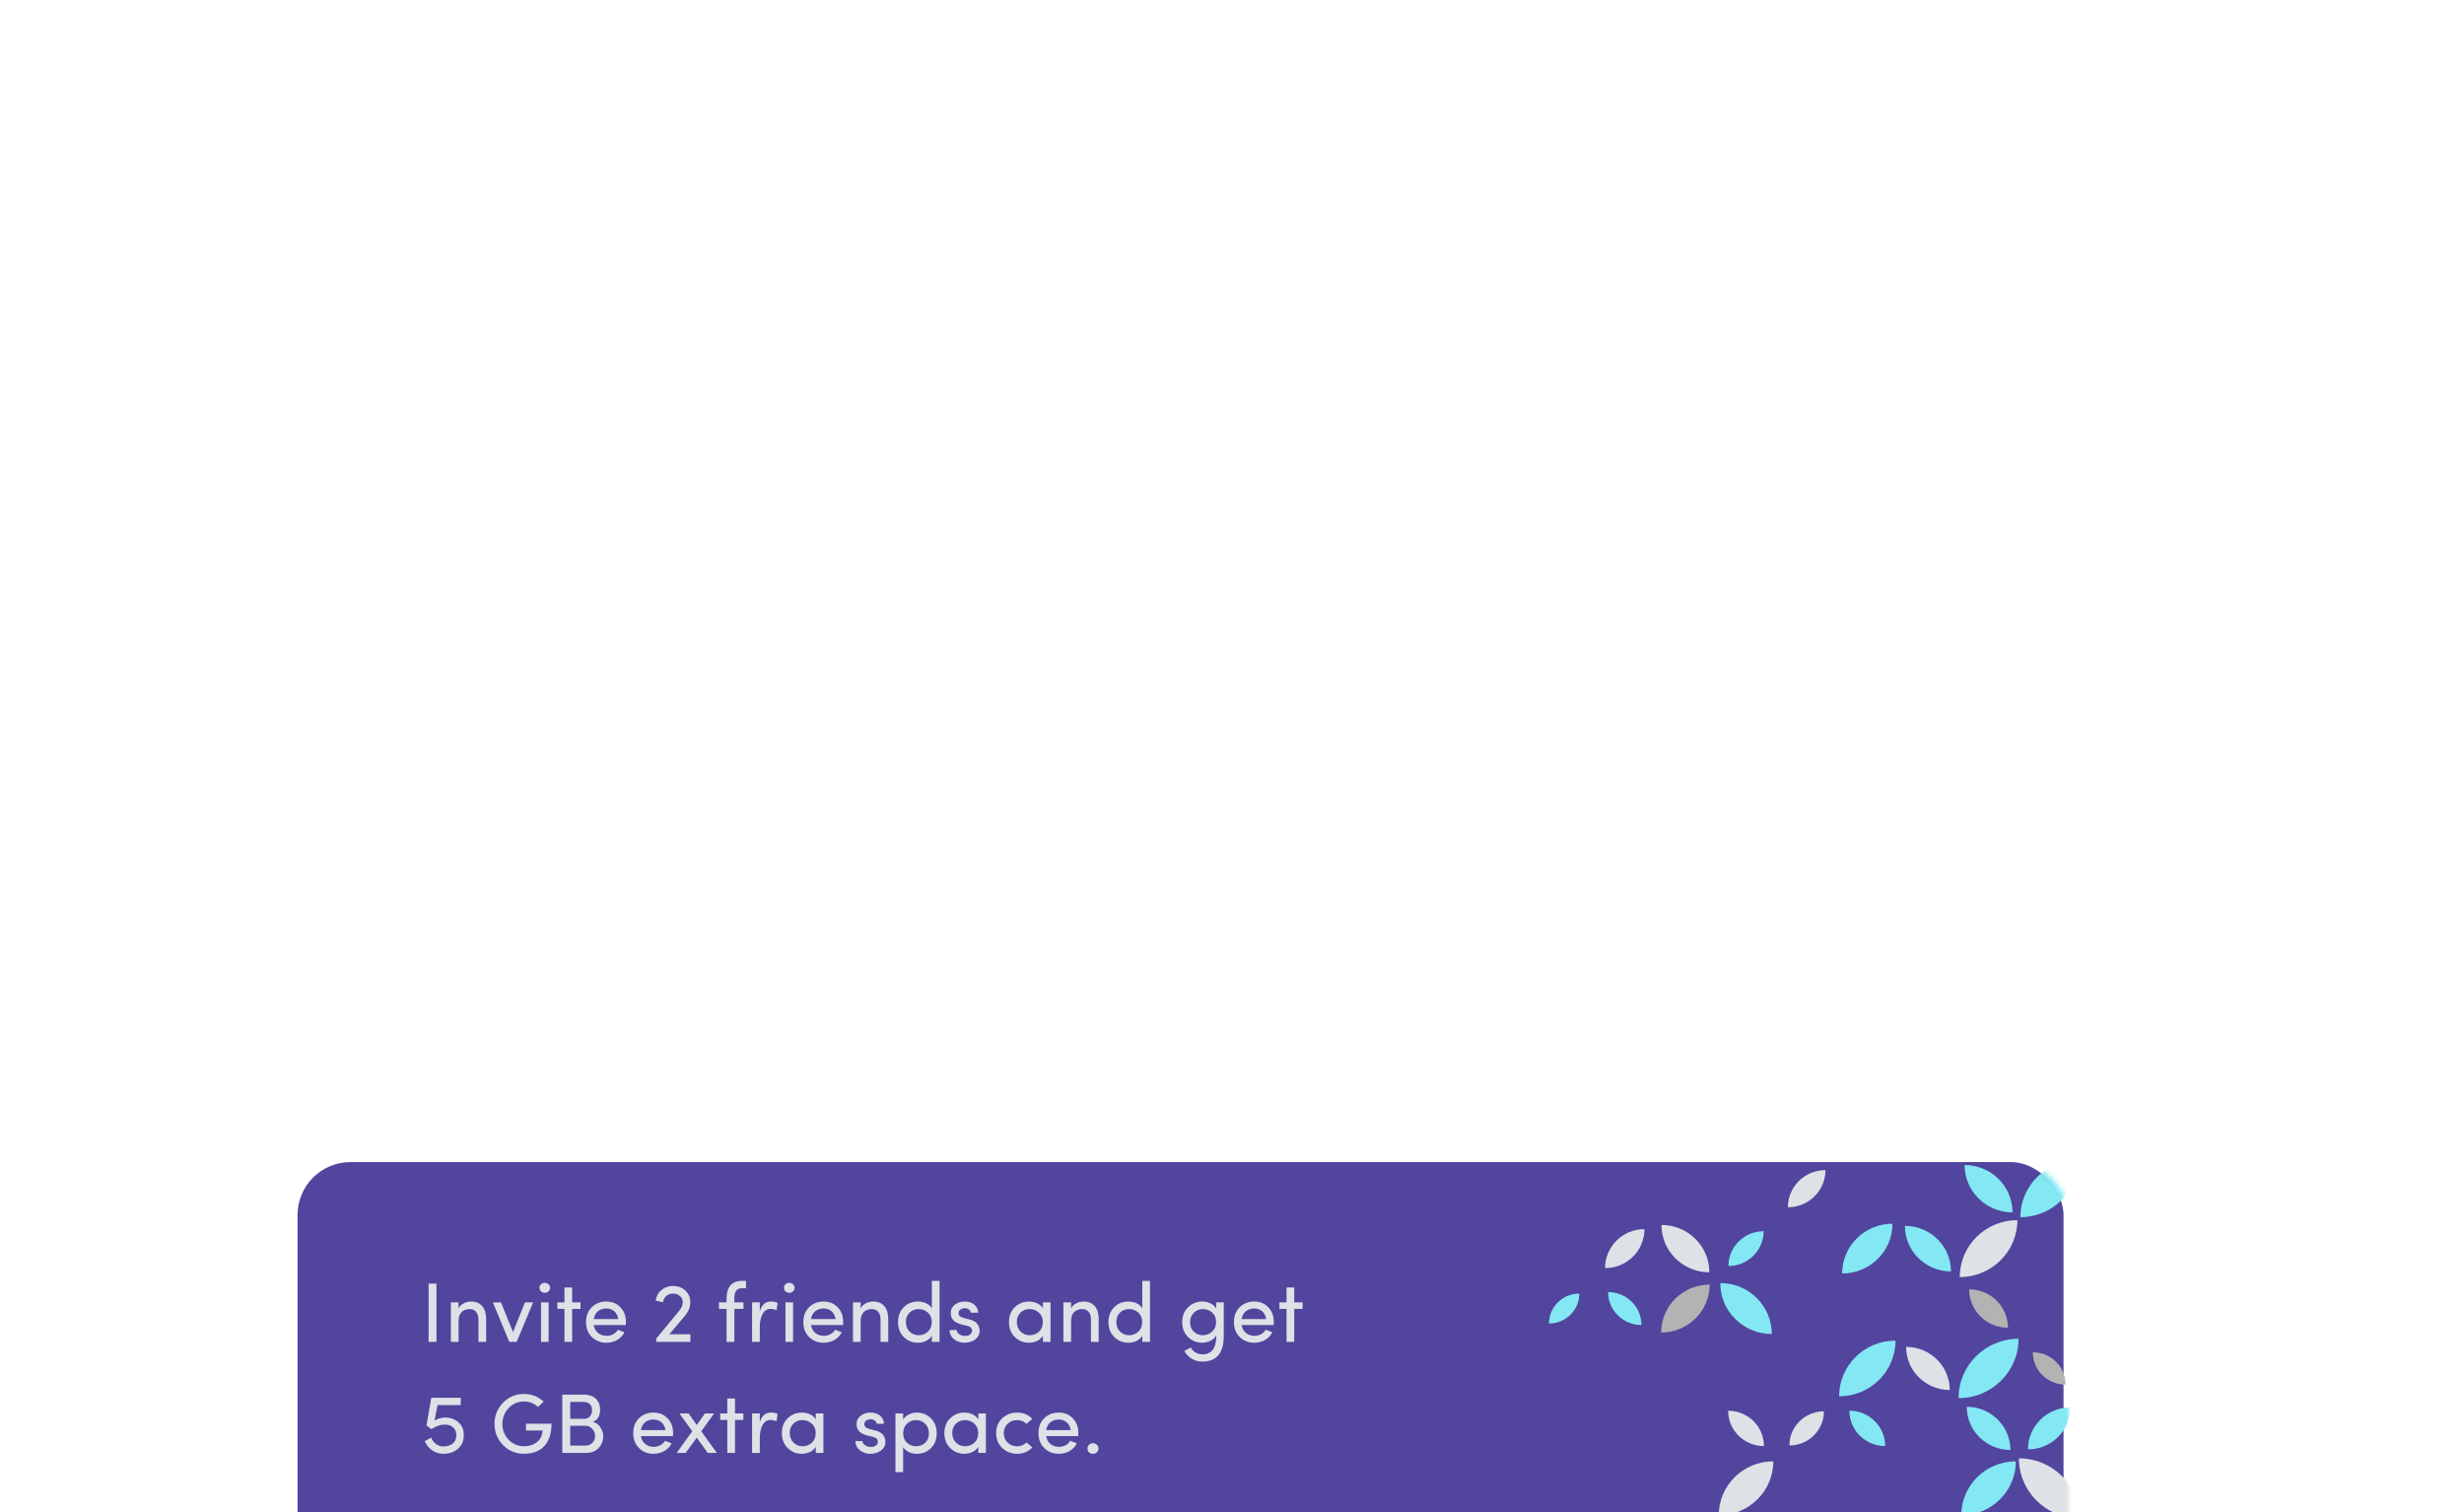 <svg width="466" height="286" viewBox="0 0 466 286" fill="none" xmlns="http://www.w3.org/2000/svg">
<g filter="url(#filter0_dddddd_0_794)">
<rect x="72" y="1" width="333.988" height="126" rx="10" fill="#51459E"/>
<mask id="mask0_0_794" style="mask-type:alpha" maskUnits="userSpaceOnUse" x="73" y="1" width="334" height="126">
<rect x="73.012" y="1" width="333.988" height="126" rx="10" fill="#51459E"/>
</mask>
<g mask="url(#mask0_0_794)">
<path d="M96.782 35H98.27V23.976H96.782V35ZM102.45 30.968C102.45 29.496 103.394 28.792 104.562 28.792C105.586 28.792 106.21 29.544 106.21 30.776V35H107.666V30.68C107.666 28.568 106.642 27.368 104.786 27.368C103.874 27.368 102.882 27.816 102.45 28.648V27.528H100.994V35H102.45V30.968ZM112.045 35H113.453H113.437L116.557 27.528H115.005L112.749 33.144L110.477 27.528H108.941L112.045 35ZM119.481 35V27.528H118.041V35H119.481ZM118.041 25.448C118.441 25.816 119.081 25.816 119.465 25.448C119.865 25.08 119.865 24.472 119.465 24.104C119.081 23.736 118.441 23.736 118.041 24.104C117.657 24.472 117.657 25.08 118.041 25.448ZM123.932 24.712H122.476V27.528H121.132V28.76H122.476V35H123.932V28.76H125.516V27.528H123.932V24.712ZM128.017 30.68C128.193 29.448 129.121 28.68 130.385 28.68C131.601 28.68 132.481 29.448 132.657 30.68H128.017ZM134.097 31.24C134.097 30.072 133.745 29.144 133.041 28.44C132.353 27.72 131.457 27.368 130.385 27.368C129.297 27.368 128.385 27.72 127.649 28.44C126.929 29.144 126.561 30.072 126.561 31.24C126.561 32.408 126.929 33.352 127.649 34.072C128.385 34.792 129.297 35.16 130.385 35.16C131.873 35.16 133.201 34.456 133.825 33.176L133.217 32.952C132.929 32.84 132.721 32.744 132.577 32.696C132.177 33.416 131.345 33.848 130.433 33.848C129.153 33.848 128.193 33.048 128.017 31.816H134.081C134.097 31.704 134.097 31.512 134.097 31.24ZM139.848 35H146.296V33.56H142.312L145.144 30.216C145.896 29.352 146.28 28.456 146.28 27.512C146.28 26.6 145.96 25.864 145.336 25.288C144.712 24.712 143.928 24.424 143 24.424C142.168 24.424 141.448 24.68 140.84 25.176C140.232 25.672 139.864 26.344 139.72 27.176L141.112 27.512C141.256 26.488 142.04 25.864 143 25.864C144.04 25.864 144.856 26.536 144.856 27.512C144.856 28.056 144.6 28.632 144.088 29.224L139.848 34.36V35ZM155.999 23.464C154.063 23.464 153.135 24.712 153.135 26.776V27.528H151.695V28.76H153.135V35H154.607V28.76H156.335V27.528H154.607V26.776C154.591 25.496 155.055 24.856 155.999 24.856H156.815V23.464H155.999ZM159.419 32.28C159.419 30.168 160.107 28.76 161.467 28.76C161.851 28.76 162.219 28.84 162.571 29.016L162.795 27.656C162.523 27.464 162.091 27.368 161.499 27.368C160.475 27.368 159.787 27.976 159.419 29.208V27.528H157.963V35H159.419V32.28ZM165.716 35V27.528H164.276V35H165.716ZM164.276 25.448C164.676 25.816 165.316 25.816 165.7 25.448C166.1 25.08 166.1 24.472 165.7 24.104C165.316 23.736 164.676 23.736 164.276 24.104C163.892 24.472 163.892 25.08 164.276 25.448ZM169.111 30.68C169.287 29.448 170.215 28.68 171.479 28.68C172.695 28.68 173.575 29.448 173.751 30.68H169.111ZM175.191 31.24C175.191 30.072 174.839 29.144 174.135 28.44C173.447 27.72 172.551 27.368 171.479 27.368C170.391 27.368 169.479 27.72 168.743 28.44C168.023 29.144 167.655 30.072 167.655 31.24C167.655 32.408 168.023 33.352 168.743 34.072C169.479 34.792 170.391 35.16 171.479 35.16C172.967 35.16 174.295 34.456 174.919 33.176L174.311 32.952C174.023 32.84 173.815 32.744 173.671 32.696C173.271 33.416 172.439 33.848 171.527 33.848C170.247 33.848 169.287 33.048 169.111 31.816H175.175C175.191 31.704 175.191 31.512 175.191 31.24ZM178.497 30.968C178.497 29.496 179.441 28.792 180.609 28.792C181.633 28.792 182.257 29.544 182.257 30.776V35H183.713V30.68C183.713 28.568 182.689 27.368 180.833 27.368C179.921 27.368 178.929 27.816 178.497 28.648V27.528H177.041V35H178.497V30.968ZM193.417 35V23.464H191.961V28.648C191.465 27.816 190.457 27.368 189.321 27.368C188.265 27.368 187.369 27.72 186.649 28.44C185.929 29.16 185.561 30.088 185.561 31.256C185.561 32.408 185.929 33.352 186.649 34.072C187.385 34.792 188.281 35.16 189.337 35.16C190.425 35.16 191.465 34.68 191.961 33.848V35H193.417ZM189.465 28.792C190.121 28.792 190.697 29.016 191.193 29.448C191.689 29.88 191.945 30.488 191.945 31.24C191.945 31.992 191.705 32.6 191.209 33.064C190.729 33.512 190.153 33.736 189.465 33.736C188.777 33.736 188.201 33.496 187.737 33.032C187.273 32.568 187.049 31.96 187.049 31.24C187.049 30.52 187.273 29.928 187.737 29.48C188.201 29.016 188.777 28.792 189.465 28.792ZM198.574 31.944C199.198 32.088 199.582 32.376 199.566 32.888C199.55 33.416 199.118 33.816 198.43 33.864C197.966 33.896 197.582 33.816 197.246 33.608C196.91 33.432 196.702 33.16 196.638 32.76H195.31C195.326 33.48 195.614 34.072 196.174 34.504C196.734 34.936 197.374 35.16 198.094 35.16C198.91 35.16 199.582 34.952 200.142 34.552C200.702 34.136 200.99 33.592 200.99 32.92C200.99 31.784 200.35 31.064 199.054 30.744L197.95 30.472C197.486 30.328 197.182 30.136 197.07 29.896C196.99 29.736 196.99 29.544 197.054 29.304C197.166 28.904 197.614 28.632 198.174 28.632C198.766 28.632 199.262 28.952 199.342 29.48H200.734C200.606 28.056 199.534 27.368 198.142 27.368C197.47 27.368 196.878 27.544 196.382 27.912C195.886 28.28 195.598 28.728 195.55 29.272C195.422 30.6 196.126 31.32 197.55 31.704L198.574 31.944ZM214.401 35V27.528H212.961V28.648C212.497 27.832 211.425 27.368 210.337 27.368C209.281 27.368 208.385 27.72 207.649 28.44C206.913 29.16 206.545 30.088 206.545 31.256C206.545 32.408 206.913 33.352 207.649 34.072C208.385 34.792 209.281 35.16 210.337 35.16C211.425 35.16 212.465 34.68 212.961 33.848V35H214.401ZM212.945 31.24C212.945 32.008 212.705 32.616 212.225 33.064C211.745 33.512 211.153 33.736 210.465 33.736C209.777 33.736 209.201 33.496 208.737 33.032C208.273 32.568 208.033 31.96 208.033 31.24C208.033 30.52 208.257 29.928 208.721 29.48C209.185 29.016 209.777 28.792 210.465 28.792C211.121 28.792 211.697 29.016 212.193 29.448C212.689 29.88 212.945 30.488 212.945 31.24ZM218.294 30.968C218.294 29.496 219.238 28.792 220.406 28.792C221.43 28.792 222.054 29.544 222.054 30.776V35H223.51V30.68C223.51 28.568 222.486 27.368 220.63 27.368C219.718 27.368 218.726 27.816 218.294 28.648V27.528H216.838V35H218.294V30.968ZM233.214 35V23.464H231.758V28.648C231.262 27.816 230.254 27.368 229.118 27.368C228.062 27.368 227.166 27.72 226.446 28.44C225.726 29.16 225.358 30.088 225.358 31.256C225.358 32.408 225.726 33.352 226.446 34.072C227.182 34.792 228.078 35.16 229.134 35.16C230.222 35.16 231.262 34.68 231.758 33.848V35H233.214ZM229.262 28.792C229.918 28.792 230.494 29.016 230.99 29.448C231.486 29.88 231.742 30.488 231.742 31.24C231.742 31.992 231.502 32.6 231.006 33.064C230.526 33.512 229.95 33.736 229.262 33.736C228.574 33.736 227.998 33.496 227.534 33.032C227.07 32.568 226.846 31.96 226.846 31.24C226.846 30.52 227.07 29.928 227.534 29.48C227.998 29.016 228.574 28.792 229.262 28.792ZM240.351 36.376C239.999 36.568 239.791 36.68 239.711 36.712C240.415 37.992 241.679 38.728 243.087 38.728C245.807 38.728 247.167 37.112 247.167 33.864V27.528H245.727V28.696C245.263 27.864 244.191 27.368 243.103 27.368C242.047 27.368 241.151 27.736 240.415 28.456C239.679 29.176 239.311 30.12 239.311 31.288C239.311 32.44 239.679 33.368 240.415 34.088C241.151 34.808 242.047 35.16 243.103 35.16C244.191 35.16 245.295 34.632 245.727 33.784C245.727 33.832 245.743 33.912 245.743 33.96C245.743 36.216 244.863 37.352 243.087 37.352C242.239 37.352 241.359 36.888 240.927 36.072L240.351 36.376ZM245.711 31.272C245.711 32.024 245.455 32.616 244.959 33.064C244.463 33.512 243.887 33.736 243.231 33.736C242.543 33.736 241.951 33.512 241.487 33.064C241.023 32.616 240.799 32.024 240.799 31.272C240.799 30.552 241.039 29.96 241.503 29.496C241.967 29.032 242.543 28.792 243.231 28.792C243.919 28.792 244.511 29.016 244.991 29.464C245.471 29.896 245.711 30.504 245.711 31.272ZM250.548 30.68C250.724 29.448 251.652 28.68 252.916 28.68C254.132 28.68 255.012 29.448 255.188 30.68H250.548ZM256.628 31.24C256.628 30.072 256.276 29.144 255.572 28.44C254.884 27.72 253.988 27.368 252.916 27.368C251.828 27.368 250.916 27.72 250.18 28.44C249.46 29.144 249.092 30.072 249.092 31.24C249.092 32.408 249.46 33.352 250.18 34.072C250.916 34.792 251.828 35.16 252.916 35.16C254.404 35.16 255.732 34.456 256.356 33.176L255.748 32.952C255.46 32.84 255.252 32.744 255.108 32.696C254.708 33.416 253.876 33.848 252.964 33.848C251.684 33.848 250.724 33.048 250.548 31.816H256.612C256.628 31.704 256.628 31.512 256.628 31.24ZM260.495 24.712H259.039V27.528H257.695V28.76H259.039V35H260.495V28.76H262.079V27.528H260.495V24.712ZM96.046 53.776C96.686 55.232 98.046 56.16 99.518 56.16C100.686 56.16 101.63 55.84 102.35 55.2C103.07 54.56 103.438 53.712 103.438 52.64C103.438 51.6 103.102 50.784 102.414 50.192C101.726 49.6 100.878 49.296 99.87 49.296C99.23 49.296 98.366 49.568 97.902 49.904L98.478 46.944H102.862V45.568H97.294L96.382 50.768L97.278 51.504C97.838 51.168 98.286 50.944 98.654 50.832C99.022 50.704 99.422 50.64 99.87 50.64C101.102 50.64 102.03 51.36 102.03 52.64C102.03 53.904 101.182 54.768 99.518 54.768C98.542 54.768 97.678 54.128 97.278 53.104L96.046 53.776ZM118.546 46.304C117.506 45.328 116.258 44.848 114.818 44.848C113.266 44.848 111.938 45.392 110.866 46.496C109.794 47.6 109.25 48.928 109.25 50.512C109.25 52.08 109.794 53.408 110.866 54.512C111.938 55.616 113.266 56.16 114.818 56.16C118.066 56.16 120.034 54.24 120.034 50.464H115.202V51.76H118.338C118.29 52.672 117.954 53.392 117.298 53.936C116.642 54.464 115.826 54.736 114.818 54.736C113.682 54.736 112.706 54.32 111.922 53.504C111.138 52.688 110.738 51.68 110.738 50.512C110.738 49.344 111.138 48.336 111.922 47.52C112.706 46.688 113.682 46.272 114.818 46.272C115.826 46.272 116.706 46.608 117.474 47.296L118.546 46.304ZM129.216 47.824C129.216 46.08 128.064 44.976 126.224 44.976H122.064V56H126.576C127.552 56 128.336 55.696 128.928 55.088C129.52 54.464 129.808 53.712 129.808 52.816C129.808 52.224 129.616 51.664 129.248 51.12C128.88 50.576 128.416 50.24 127.824 50.128C128.752 49.776 129.216 49.008 129.216 47.824ZM123.568 46.352H126.064C127.072 46.352 127.696 46.912 127.696 47.872C127.696 48.832 127.168 49.552 126.224 49.552H123.568V46.352ZM126.464 50.864C126.992 50.864 127.424 51.072 127.76 51.472C128.096 51.872 128.272 52.32 128.272 52.8C128.272 53.776 127.552 54.608 126.512 54.608H123.568V50.864H126.464ZM136.939 51.68C137.115 50.448 138.043 49.68 139.307 49.68C140.523 49.68 141.403 50.448 141.579 51.68H136.939ZM143.019 52.24C143.019 51.072 142.667 50.144 141.963 49.44C141.275 48.72 140.379 48.368 139.307 48.368C138.219 48.368 137.307 48.72 136.571 49.44C135.851 50.144 135.483 51.072 135.483 52.24C135.483 53.408 135.851 54.352 136.571 55.072C137.307 55.792 138.219 56.16 139.307 56.16C140.795 56.16 142.123 55.456 142.747 54.176L142.139 53.952C141.851 53.84 141.643 53.744 141.499 53.696C141.099 54.416 140.267 54.848 139.355 54.848C138.075 54.848 137.115 54.048 136.939 52.816H143.003C143.019 52.704 143.019 52.512 143.019 52.24ZM146.649 51.904L143.689 56H145.401L147.497 53.104L149.577 56H151.305L148.345 51.904L150.793 48.528H149.049L147.497 50.72L145.961 48.528H144.217L146.649 51.904ZM154.729 45.712H153.273V48.528H151.929V49.76H153.273V56H154.729V49.76H156.313V48.528H154.729V45.712ZM159.419 53.28C159.419 51.168 160.107 49.76 161.467 49.76C161.851 49.76 162.219 49.84 162.571 50.016L162.795 48.656C162.523 48.464 162.091 48.368 161.499 48.368C160.475 48.368 159.787 48.976 159.419 50.208V48.528H157.963V56H159.419V53.28ZM171.448 56V48.528H170.008V49.648C169.544 48.832 168.472 48.368 167.384 48.368C166.328 48.368 165.432 48.72 164.696 49.44C163.96 50.16 163.592 51.088 163.592 52.256C163.592 53.408 163.96 54.352 164.696 55.072C165.432 55.792 166.328 56.16 167.384 56.16C168.472 56.16 169.512 55.68 170.008 54.848V56H171.448ZM169.992 52.24C169.992 53.008 169.752 53.616 169.272 54.064C168.792 54.512 168.2 54.736 167.512 54.736C166.824 54.736 166.248 54.496 165.784 54.032C165.32 53.568 165.08 52.96 165.08 52.24C165.08 51.52 165.304 50.928 165.768 50.48C166.232 50.016 166.824 49.792 167.512 49.792C168.168 49.792 168.744 50.016 169.24 50.448C169.736 50.88 169.992 51.488 169.992 52.24ZM180.761 52.944C181.385 53.088 181.769 53.376 181.753 53.888C181.737 54.416 181.305 54.816 180.617 54.864C180.153 54.896 179.769 54.816 179.433 54.608C179.097 54.432 178.889 54.16 178.825 53.76H177.497C177.513 54.48 177.801 55.072 178.361 55.504C178.921 55.936 179.561 56.16 180.281 56.16C181.097 56.16 181.769 55.952 182.329 55.552C182.889 55.136 183.177 54.592 183.177 53.92C183.177 52.784 182.537 52.064 181.241 51.744L180.137 51.472C179.673 51.328 179.369 51.136 179.257 50.896C179.177 50.736 179.177 50.544 179.241 50.304C179.353 49.904 179.801 49.632 180.361 49.632C180.953 49.632 181.449 49.952 181.529 50.48H182.921C182.793 49.056 181.721 48.368 180.329 48.368C179.657 48.368 179.065 48.544 178.569 48.912C178.073 49.28 177.785 49.728 177.737 50.272C177.609 51.6 178.313 52.32 179.737 52.704L180.761 52.944ZM185.072 48.528V59.632H186.528V54.88C186.992 55.712 188.048 56.16 189.136 56.16C190.192 56.16 191.072 55.808 191.792 55.088C192.512 54.368 192.88 53.44 192.88 52.288C192.88 51.12 192.512 50.176 191.792 49.456C191.072 48.736 190.176 48.368 189.136 48.368C188.064 48.368 187.024 48.864 186.528 49.696V48.528H185.072ZM186.544 52.304C186.544 51.536 186.784 50.928 187.248 50.48C187.728 50.016 188.304 49.792 188.992 49.792C189.68 49.792 190.24 50.032 190.704 50.496C191.168 50.96 191.408 51.568 191.408 52.304C191.408 53.76 190.384 54.736 188.992 54.736C188.336 54.736 187.776 54.528 187.28 54.096C186.784 53.664 186.544 53.056 186.544 52.304ZM202.182 56V48.528H200.742V49.648C200.278 48.832 199.206 48.368 198.118 48.368C197.062 48.368 196.166 48.72 195.43 49.44C194.694 50.16 194.326 51.088 194.326 52.256C194.326 53.408 194.694 54.352 195.43 55.072C196.166 55.792 197.062 56.16 198.118 56.16C199.206 56.16 200.246 55.68 200.742 54.848V56H202.182ZM200.726 52.24C200.726 53.008 200.486 53.616 200.006 54.064C199.526 54.512 198.934 54.736 198.246 54.736C197.558 54.736 196.982 54.496 196.518 54.032C196.054 53.568 195.814 52.96 195.814 52.24C195.814 51.52 196.038 50.928 196.502 50.48C196.966 50.016 197.558 49.792 198.246 49.792C198.902 49.792 199.478 50.016 199.974 50.448C200.47 50.88 200.726 51.488 200.726 52.24ZM208.075 48.368C206.971 48.368 206.043 48.72 205.275 49.44C204.507 50.16 204.123 51.088 204.123 52.24C204.123 53.392 204.507 54.336 205.275 55.072C206.043 55.792 206.971 56.16 208.075 56.16C209.259 56.16 210.219 55.76 210.971 54.944L209.851 54.016C209.387 54.512 208.795 54.752 208.075 54.752C207.387 54.752 206.795 54.512 206.299 54.048C205.803 53.584 205.563 52.976 205.563 52.24C205.563 51.52 205.803 50.928 206.299 50.48C206.795 50.016 207.387 49.792 208.075 49.792C208.795 49.792 209.387 50.032 209.851 50.496L210.955 49.568C210.219 48.768 209.259 48.368 208.075 48.368ZM213.579 51.68C213.755 50.448 214.683 49.68 215.947 49.68C217.163 49.68 218.043 50.448 218.219 51.68H213.579ZM219.659 52.24C219.659 51.072 219.307 50.144 218.603 49.44C217.915 48.72 217.019 48.368 215.947 48.368C214.859 48.368 213.947 48.72 213.211 49.44C212.491 50.144 212.123 51.072 212.123 52.24C212.123 53.408 212.491 54.352 213.211 55.072C213.947 55.792 214.859 56.16 215.947 56.16C217.435 56.16 218.763 55.456 219.387 54.176L218.779 53.952C218.491 53.84 218.283 53.744 218.139 53.696C217.739 54.416 216.907 54.848 215.995 54.848C214.715 54.848 213.755 54.048 213.579 52.816H219.643C219.659 52.704 219.659 52.512 219.659 52.24ZM221.686 55.888C222.086 56.256 222.758 56.256 223.158 55.888C223.59 55.504 223.59 54.832 223.158 54.448C222.758 54.064 222.086 54.064 221.686 54.448C221.286 54.832 221.286 55.504 221.686 55.888Z" fill="#DEE1E6"/>
<path d="M400.121 122.46C403.607 122.46 406.431 119.67 406.431 116.226C402.946 116.226 400.121 119.017 400.121 122.46Z" fill="#84E8F4"/>
<path d="M376.387 81.441C376.387 85.762 379.932 89.258 384.299 89.258C384.299 84.944 380.753 81.441 376.387 81.441Z" fill="#B3B3B3"/>
<path d="M374.21 34.755C368.321 34.755 363.547 39.471 363.547 45.29C369.436 45.29 374.21 40.573 374.21 34.755Z" fill="#84E8F4"/>
<path d="M365.49 48.014C365.49 51.709 368.521 54.697 372.254 54.697C372.26 51.003 369.229 48.014 365.49 48.014Z" fill="#84E8F4"/>
<path d="M360.676 48.127C357.064 48.127 354.14 51.016 354.14 54.585C357.752 54.585 360.676 51.695 360.676 48.127Z" fill="#DEE1E6"/>
<path d="M396.336 10.504C396.336 5.563 392.283 1.552 387.276 1.552C387.282 6.5 391.335 10.504 396.336 10.504Z" fill="#84E8F4"/>
<path d="M314.407 25.862C311.243 25.862 308.672 28.402 308.672 31.529C311.843 31.522 314.407 28.989 314.407 25.862Z" fill="#84E8F4"/>
<path d="M396.971 57.586C391.269 57.586 386.649 62.151 386.649 67.785C392.351 67.785 396.971 63.22 396.971 57.586Z" fill="#84E8F4"/>
<path d="M360.964 2.515C357.038 2.515 353.853 5.662 353.853 9.541C357.779 9.541 360.964 6.394 360.964 2.515Z" fill="#DEE1E6"/>
<path d="M408.721 0.648C402.705 0.648 397.824 5.471 397.824 11.415C403.847 11.415 408.721 6.592 408.721 0.648Z" fill="#84E8F4"/>
<path d="M397.545 102.346C397.545 108.607 402.679 113.68 409.008 113.68C409.008 107.419 403.874 102.346 397.545 102.346Z" fill="#DEE1E6"/>
<path d="M400.062 99.853C403.607 99.853 406.485 97.009 406.485 93.507C402.94 93.507 400.062 96.35 400.062 99.853Z" fill="#84E8F4"/>
<path d="M351.102 57.586C345.4 57.586 340.78 62.151 340.78 67.785C346.482 67.785 351.102 63.22 351.102 57.586Z" fill="#DEE1E6"/>
<path d="M342.556 48.014C342.556 51.709 345.587 54.697 349.32 54.697C349.326 51.003 346.295 48.014 342.556 48.014Z" fill="#DEE1E6"/>
<path d="M365.951 93.79C365.951 96.983 368.568 99.569 371.799 99.569C371.799 96.376 369.182 93.79 365.951 93.79Z" fill="#84E8F4"/>
<path d="M387.684 47.275C387.684 51.781 391.383 55.436 395.943 55.436C395.936 50.93 392.244 47.275 387.684 47.275Z" fill="#84E8F4"/>
<path d="M397.545 57.019C397.545 63.279 402.679 68.353 409.008 68.353C409.008 62.092 403.874 57.019 397.545 57.019Z" fill="#DEE1E6"/>
<path d="M399.261 55.324C403.694 55.324 407.286 51.775 407.286 47.394C402.853 47.388 399.261 50.943 399.261 55.324Z" fill="#84E8F4"/>
<path d="M400.182 36.965C400.182 40.342 402.953 43.086 406.371 43.086C406.371 39.702 403.6 36.965 400.182 36.965Z" fill="#B3B3B3"/>
<path d="M341.067 23.876C341.067 29.193 345.433 33.508 350.815 33.508C350.815 28.191 346.448 23.876 341.067 23.876Z" fill="#84E8F4"/>
<path d="M326.732 13.677C322.613 13.677 319.281 16.976 319.281 21.046C323.401 21.046 326.732 17.748 326.732 13.677Z" fill="#DEE1E6"/>
<path d="M319.855 25.578C319.855 29.022 322.68 31.812 326.165 31.812C326.165 28.369 323.341 25.578 319.855 25.578Z" fill="#84E8F4"/>
<path d="M339.064 24.16C333.996 24.16 329.89 28.217 329.89 33.224C334.958 33.224 339.064 29.167 339.064 24.16Z" fill="#B3B3B3"/>
<path d="M386.361 22.741C392.377 22.741 397.258 17.919 397.258 11.975C391.242 11.975 386.361 16.798 386.361 22.741Z" fill="#DEE1E6"/>
<path d="M384.472 44.102C384.472 39.597 380.773 35.942 376.213 35.942C376.213 40.448 379.912 44.102 384.472 44.102Z" fill="#DEE1E6"/>
<path d="M397.484 34.411C391.215 34.411 386.134 39.432 386.134 45.633C392.403 45.633 397.484 40.612 397.484 34.411Z" fill="#84E8F4"/>
<path d="M388.138 25.064C388.138 29.068 391.422 32.314 395.475 32.314C395.475 28.316 392.19 25.064 388.138 25.064Z" fill="#B3B3B3"/>
<path d="M349.266 14.073C345.594 14.073 342.616 17.015 342.616 20.644C346.289 20.644 349.266 17.701 349.266 14.073Z" fill="#84E8F4"/>
<path d="M339.004 21.838C339.004 16.897 334.951 12.886 329.944 12.886C329.944 17.827 334.003 21.838 339.004 21.838Z" fill="#DEE1E6"/>
<path d="M373.635 12.655C368.381 12.655 364.121 16.864 364.121 22.062C369.376 22.062 373.635 17.853 373.635 12.655Z" fill="#84E8F4"/>
<path d="M384.699 21.666C384.699 16.91 380.799 13.057 375.986 13.057C375.986 17.814 379.885 21.666 384.699 21.666Z" fill="#84E8F4"/>
<path d="M372.714 81.553C368.468 81.553 365.03 84.95 365.03 89.146C369.276 89.146 372.714 85.749 372.714 81.553Z" fill="#DEE1E6"/>
<path d="M365.951 71.13C365.951 74.323 368.568 76.909 371.799 76.909C371.799 73.716 369.182 71.13 365.951 71.13Z" fill="#84E8F4"/>
<path d="M361.25 70.219C357.004 70.219 353.566 73.617 353.566 77.812C357.812 77.812 361.25 74.415 361.25 70.219Z" fill="#DEE1E6"/>
</g>
<rect x="94.266" y="73" width="107.281" height="34" rx="5" fill="#84E8F4"/>
<path d="M111.054 98V88.354H109.78V98H111.054ZM116.757 91.294C116.043 91.294 114.979 91.658 114.587 92.456V91.462H113.369V98H114.587V94.458C114.587 93.044 115.679 92.498 116.589 92.498C117.499 92.498 118.171 93.198 118.171 94.29V98H119.389V94.22C119.403 92.386 118.381 91.294 116.757 91.294ZM123.749 96.446L121.733 91.462H120.431L123.147 98H124.337L127.067 91.462H125.751L123.749 96.446ZM128.942 89.866C129.418 89.866 129.81 89.516 129.81 89.054C129.81 88.592 129.418 88.242 128.942 88.242C128.48 88.242 128.088 88.592 128.088 89.054C128.088 89.516 128.48 89.866 128.942 89.866ZM129.558 98V91.462H128.34V98H129.558ZM133.397 91.462V88.998H132.179V91.462H131.003V92.512H132.179V98H133.397V92.512H134.811V91.462H133.397ZM142.211 94.71C142.211 92.638 140.825 91.294 138.963 91.294C137.101 91.294 135.603 92.638 135.603 94.71C135.603 96.782 137.101 98.168 138.963 98.168C140.223 98.168 141.399 97.552 141.959 96.418L140.909 95.998C140.531 96.656 139.803 97.02 139.005 97.02C137.885 97.02 137.045 96.418 136.863 95.256H142.183C142.197 95.074 142.211 94.892 142.211 94.71ZM136.877 94.206C137.073 93.03 137.857 92.442 138.963 92.442C140.041 92.442 140.839 93.086 140.993 94.206H136.877ZM153.376 95.676L148.952 88.354H147.692V98H148.966V90.65L153.418 98H154.65V88.354H153.376V95.676ZM159.868 98.168C161.73 98.168 163.298 96.796 163.298 94.724C163.298 92.652 161.73 91.294 159.868 91.294C158.006 91.294 156.452 92.652 156.452 94.724C156.452 96.796 158.006 98.168 159.868 98.168ZM159.868 97.02C158.678 97.02 157.684 96.082 157.684 94.724C157.684 93.38 158.678 92.442 159.868 92.442C161.072 92.442 162.08 93.38 162.08 94.724C162.08 96.082 161.072 97.02 159.868 97.02ZM171.534 96.11L169.854 91.462H168.664L166.998 96.11L165.332 91.462H164.016L166.508 98H167.516L169.252 93.142L171.058 98H172.08L174.516 91.462H173.2L171.534 96.11ZM177.055 95.214L177.181 88.354H175.963L176.089 95.214H177.055ZM176.551 98.168C177.041 98.168 177.461 97.818 177.461 97.328C177.461 96.824 177.041 96.46 176.551 96.46C176.075 96.46 175.669 96.824 175.669 97.328C175.669 97.818 176.075 98.168 176.551 98.168Z" fill="#51459E"/>
</g>
<defs>
<filter id="filter0_dddddd_0_794" x="0.261" y="0.178" width="465" height="285.58" filterUnits="userSpaceOnUse" color-interpolation-filters="sRGB">
<feFlood flood-opacity="0" result="BackgroundImageFix"/>
<feColorMatrix in="SourceAlpha" type="matrix" values="0 0 0 0 0 0 0 0 0 0 0 0 0 0 0 0 0 0 127 0" result="hardAlpha"/>
<feOffset dx="-0.125" dy="1.736"/>
<feGaussianBlur stdDeviation="1.279"/>
<feColorMatrix type="matrix" values="0 0 0 0 0.192 0 0 0 0 0.235 0 0 0 0 0.443 0 0 0 0.01 0"/>
<feBlend mode="normal" in2="BackgroundImageFix" result="effect1_dropShadow_0_794"/>
<feColorMatrix in="SourceAlpha" type="matrix" values="0 0 0 0 0 0 0 0 0 0 0 0 0 0 0 0 0 0 127 0" result="hardAlpha"/>
<feOffset dx="-0.549" dy="7.64"/>
<feGaussianBlur stdDeviation="2.648"/>
<feColorMatrix type="matrix" values="0 0 0 0 0.192 0 0 0 0 0.235 0 0 0 0 0.443 0 0 0 0.016 0"/>
<feBlend mode="normal" in2="effect1_dropShadow_0_794" result="effect2_dropShadow_0_794"/>
<feColorMatrix in="SourceAlpha" type="matrix" values="0 0 0 0 0 0 0 0 0 0 0 0 0 0 0 0 0 0 127 0" result="hardAlpha"/>
<feOffset dx="-1.348" dy="18.752"/>
<feGaussianBlur stdDeviation="5.281"/>
<feColorMatrix type="matrix" values="0 0 0 0 0.192 0 0 0 0 0.235 0 0 0 0 0.443 0 0 0 0.02 0"/>
<feBlend mode="normal" in2="effect2_dropShadow_0_794" result="effect3_dropShadow_0_794"/>
<feColorMatrix in="SourceAlpha" type="matrix" values="0 0 0 0 0 0 0 0 0 0 0 0 0 0 0 0 0 0 127 0" result="hardAlpha"/>
<feOffset dx="-2.596" dy="36.114"/>
<feGaussianBlur stdDeviation="10.352"/>
<feColorMatrix type="matrix" values="0 0 0 0 0.192 0 0 0 0 0.235 0 0 0 0 0.443 0 0 0 0.024 0"/>
<feBlend mode="normal" in2="effect3_dropShadow_0_794" result="effect4_dropShadow_0_794"/>
<feColorMatrix in="SourceAlpha" type="matrix" values="0 0 0 0 0 0 0 0 0 0 0 0 0 0 0 0 0 0 127 0" result="hardAlpha"/>
<feOffset dx="-4.368" dy="60.769"/>
<feGaussianBlur stdDeviation="19.034"/>
<feColorMatrix type="matrix" values="0 0 0 0 0.192 0 0 0 0 0.235 0 0 0 0 0.443 0 0 0 0.03 0"/>
<feBlend mode="normal" in2="effect4_dropShadow_0_794" result="effect5_dropShadow_0_794"/>
<feColorMatrix in="SourceAlpha" type="matrix" values="0 0 0 0 0 0 0 0 0 0 0 0 0 0 0 0 0 0 127 0" result="hardAlpha"/>
<feOffset dx="-6.739" dy="93.758"/>
<feGaussianBlur stdDeviation="32.5"/>
<feColorMatrix type="matrix" values="0 0 0 0 0.192 0 0 0 0 0.235 0 0 0 0 0.443 0 0 0 0.04 0"/>
<feBlend mode="normal" in2="effect5_dropShadow_0_794" result="effect6_dropShadow_0_794"/>
<feBlend mode="normal" in="SourceGraphic" in2="effect6_dropShadow_0_794" result="shape"/>
</filter>
</defs>
</svg>

